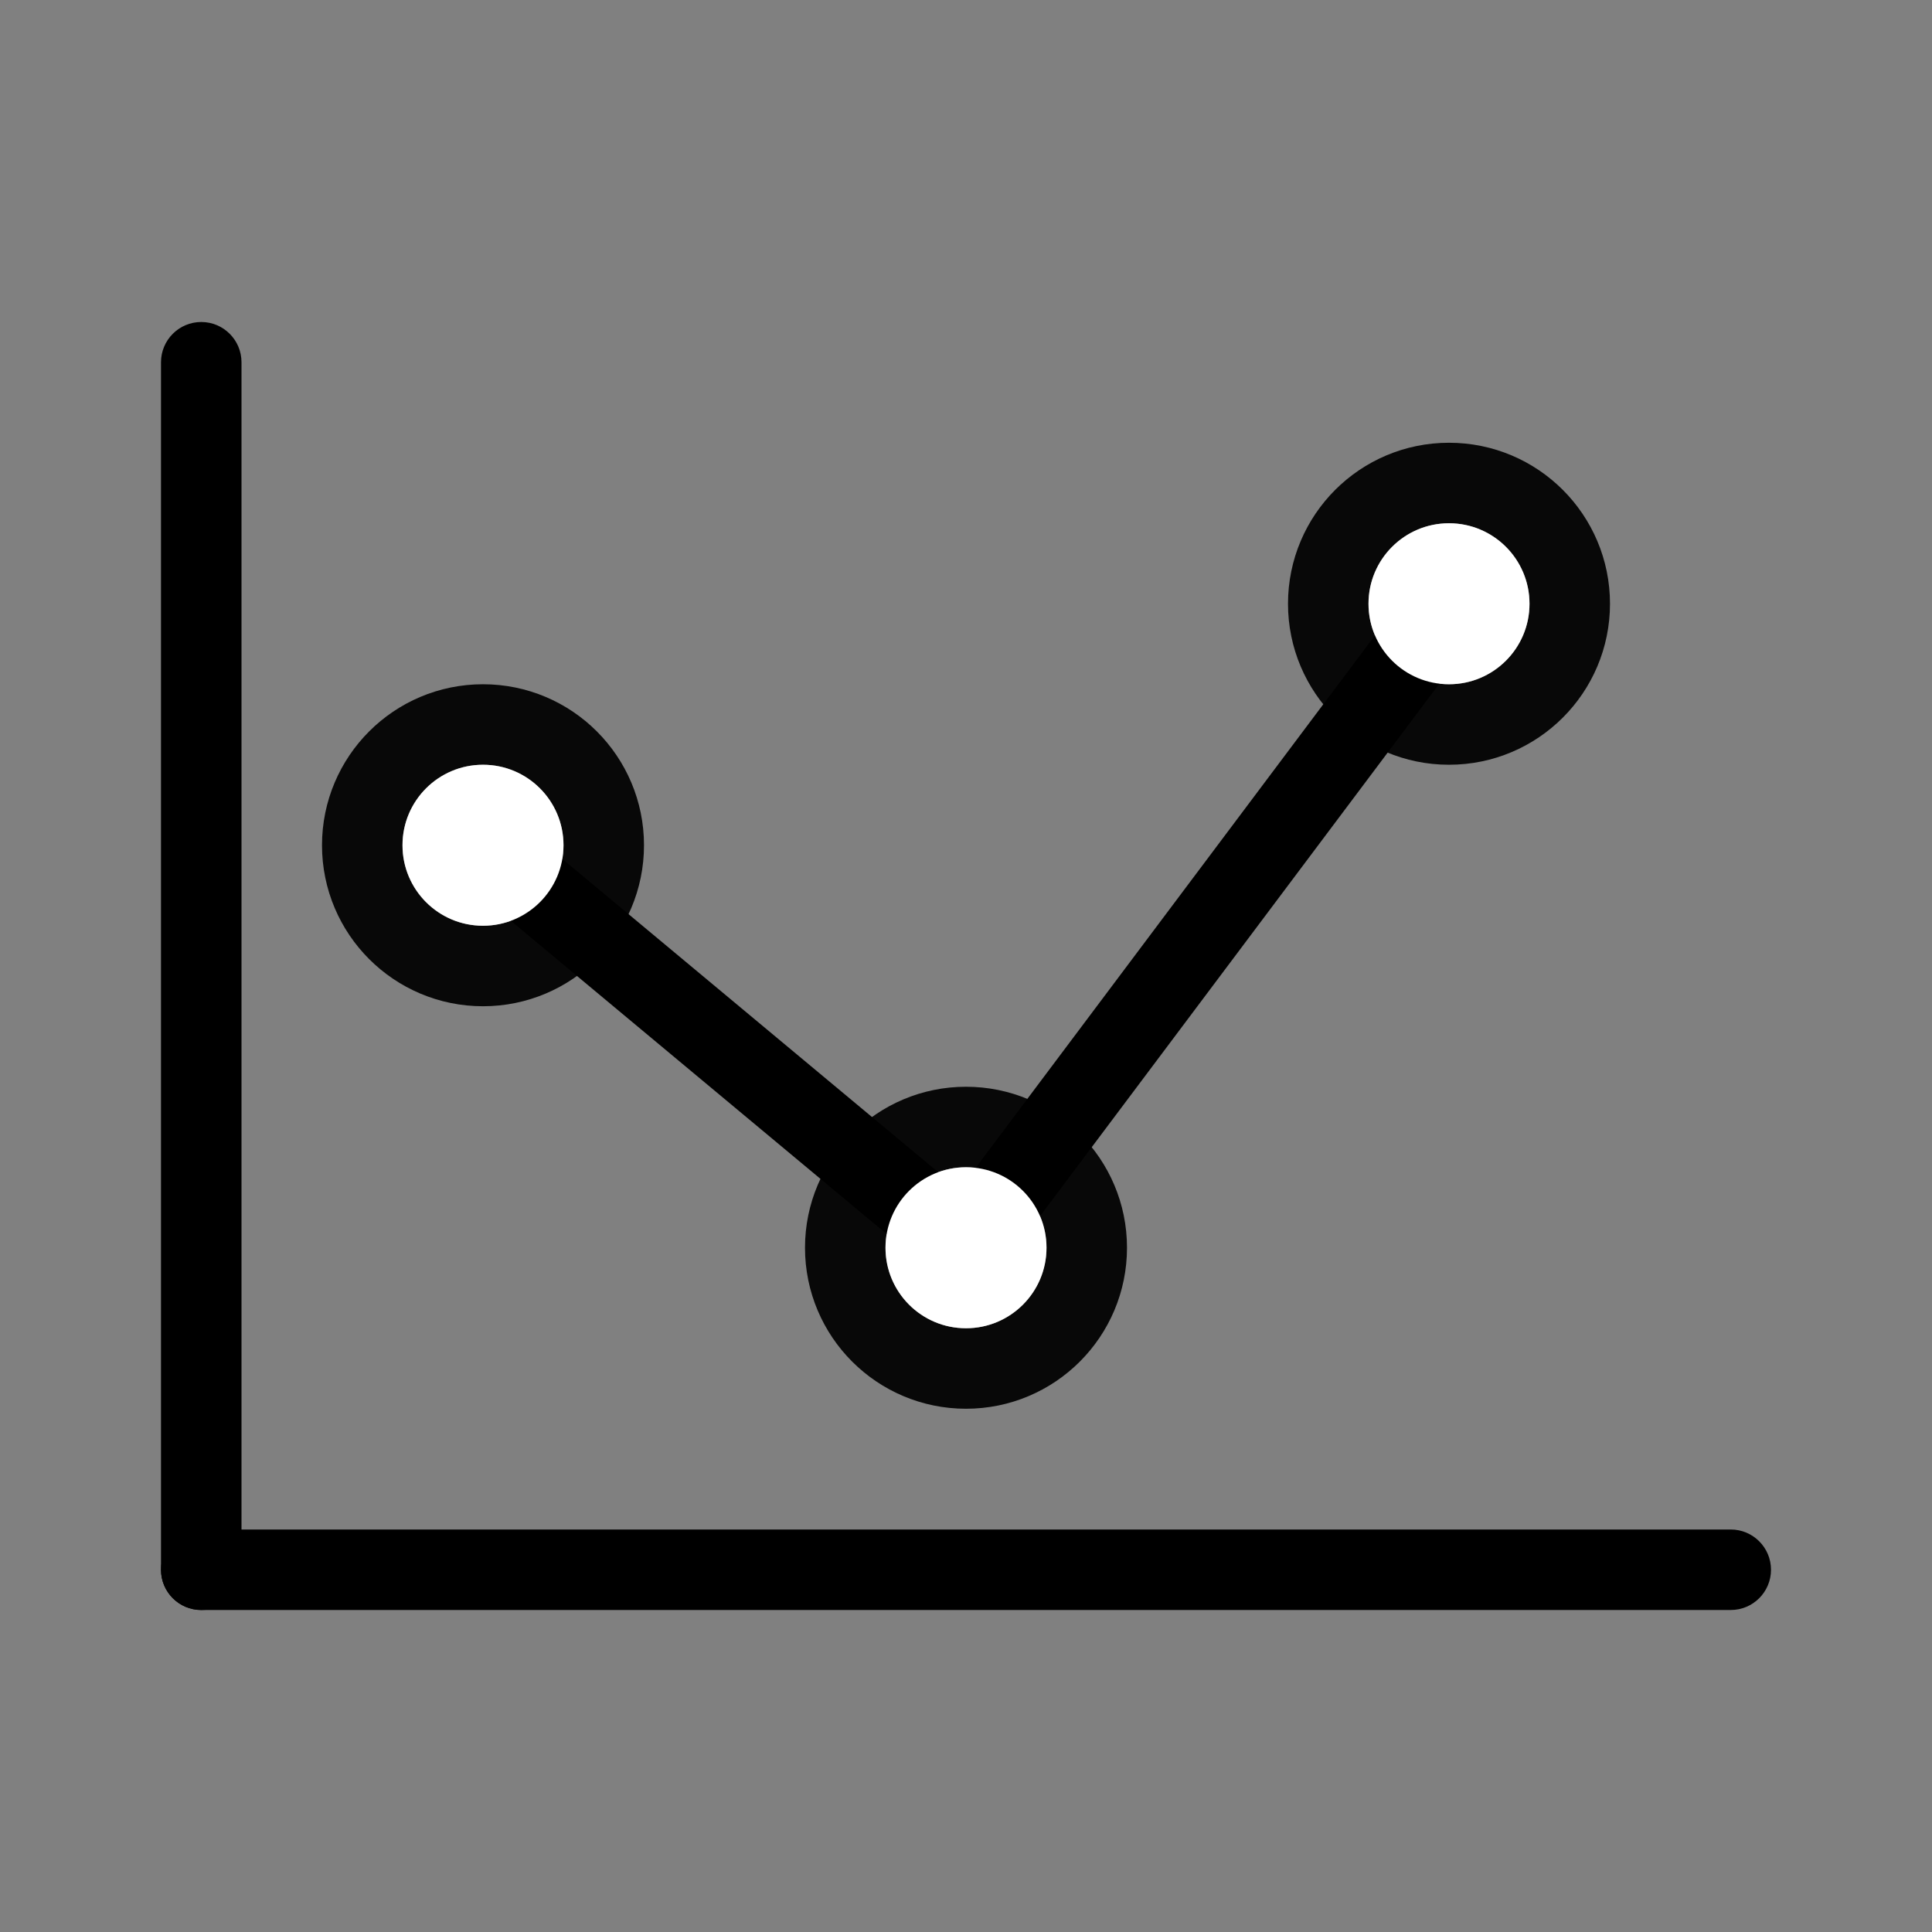 <svg width="48" height="48" viewBox="0 0 48 48" fill="none" xmlns="http://www.w3.org/2000/svg">
<rect x="0" y="0" width="48" height="48" fill="#808080" stroke="none"/>
<path d="M12 24C13.657 24 15 22.657 15 21C15 19.343 13.657 18 12 18C10.343 18 9 19.343 9 21C9 22.657 10.343 24 12 24Z" stroke="black" stroke-opacity="0.936" stroke-width="2"/>
<path d="M24 34C25.657 34 27 32.657 27 31C27 29.343 25.657 28 24 28C22.343 28 21 29.343 21 31C21 32.657 22.343 34 24 34Z" stroke="black" stroke-opacity="0.936" stroke-width="2"/>
<path d="M36 18C37.657 18 39 16.657 39 15C39 13.343 37.657 12 36 12C34.343 12 33 13.343 33 15C33 16.657 34.343 18 36 18Z" stroke="black" stroke-opacity="0.936" stroke-width="2"/>
<path d="M12 21L24 31" stroke="black" stroke-width="2"/>
<path d="M36 15L24 31" stroke="black" stroke-width="2"/>
<path d="M12 23C13.105 23 14 22.105 14 21C14 19.895 13.105 19 12 19C10.895 19 10 19.895 10 21C10 22.105 10.895 23 12 23Z" fill="white"/>
<path d="M24 33C25.105 33 26 32.105 26 31C26 29.895 25.105 29 24 29C22.895 29 22 29.895 22 31C22 32.105 22.895 33 24 33Z" fill="white"/>
<path d="M36 17C37.105 17 38 16.105 38 15C38 13.896 37.105 13 36 13C34.895 13 34 13.896 34 15C34 16.105 34.895 17 36 17Z" fill="white"/>
<path d="M6 9C6 8.448 5.552 8 5 8C4.448 8 4 8.448 4 9V39C4 39.553 4.448 40 5 40C5.552 40 6 39.553 6 39V9Z" fill="black"/>
<path d="M43 38H5C4.448 38 4 38.448 4 39C4 39.553 4.448 40 5 40H43C43.552 40 44 39.553 44 39C44 38.448 43.552 38 43 38Z" fill="black"/>
</svg>
